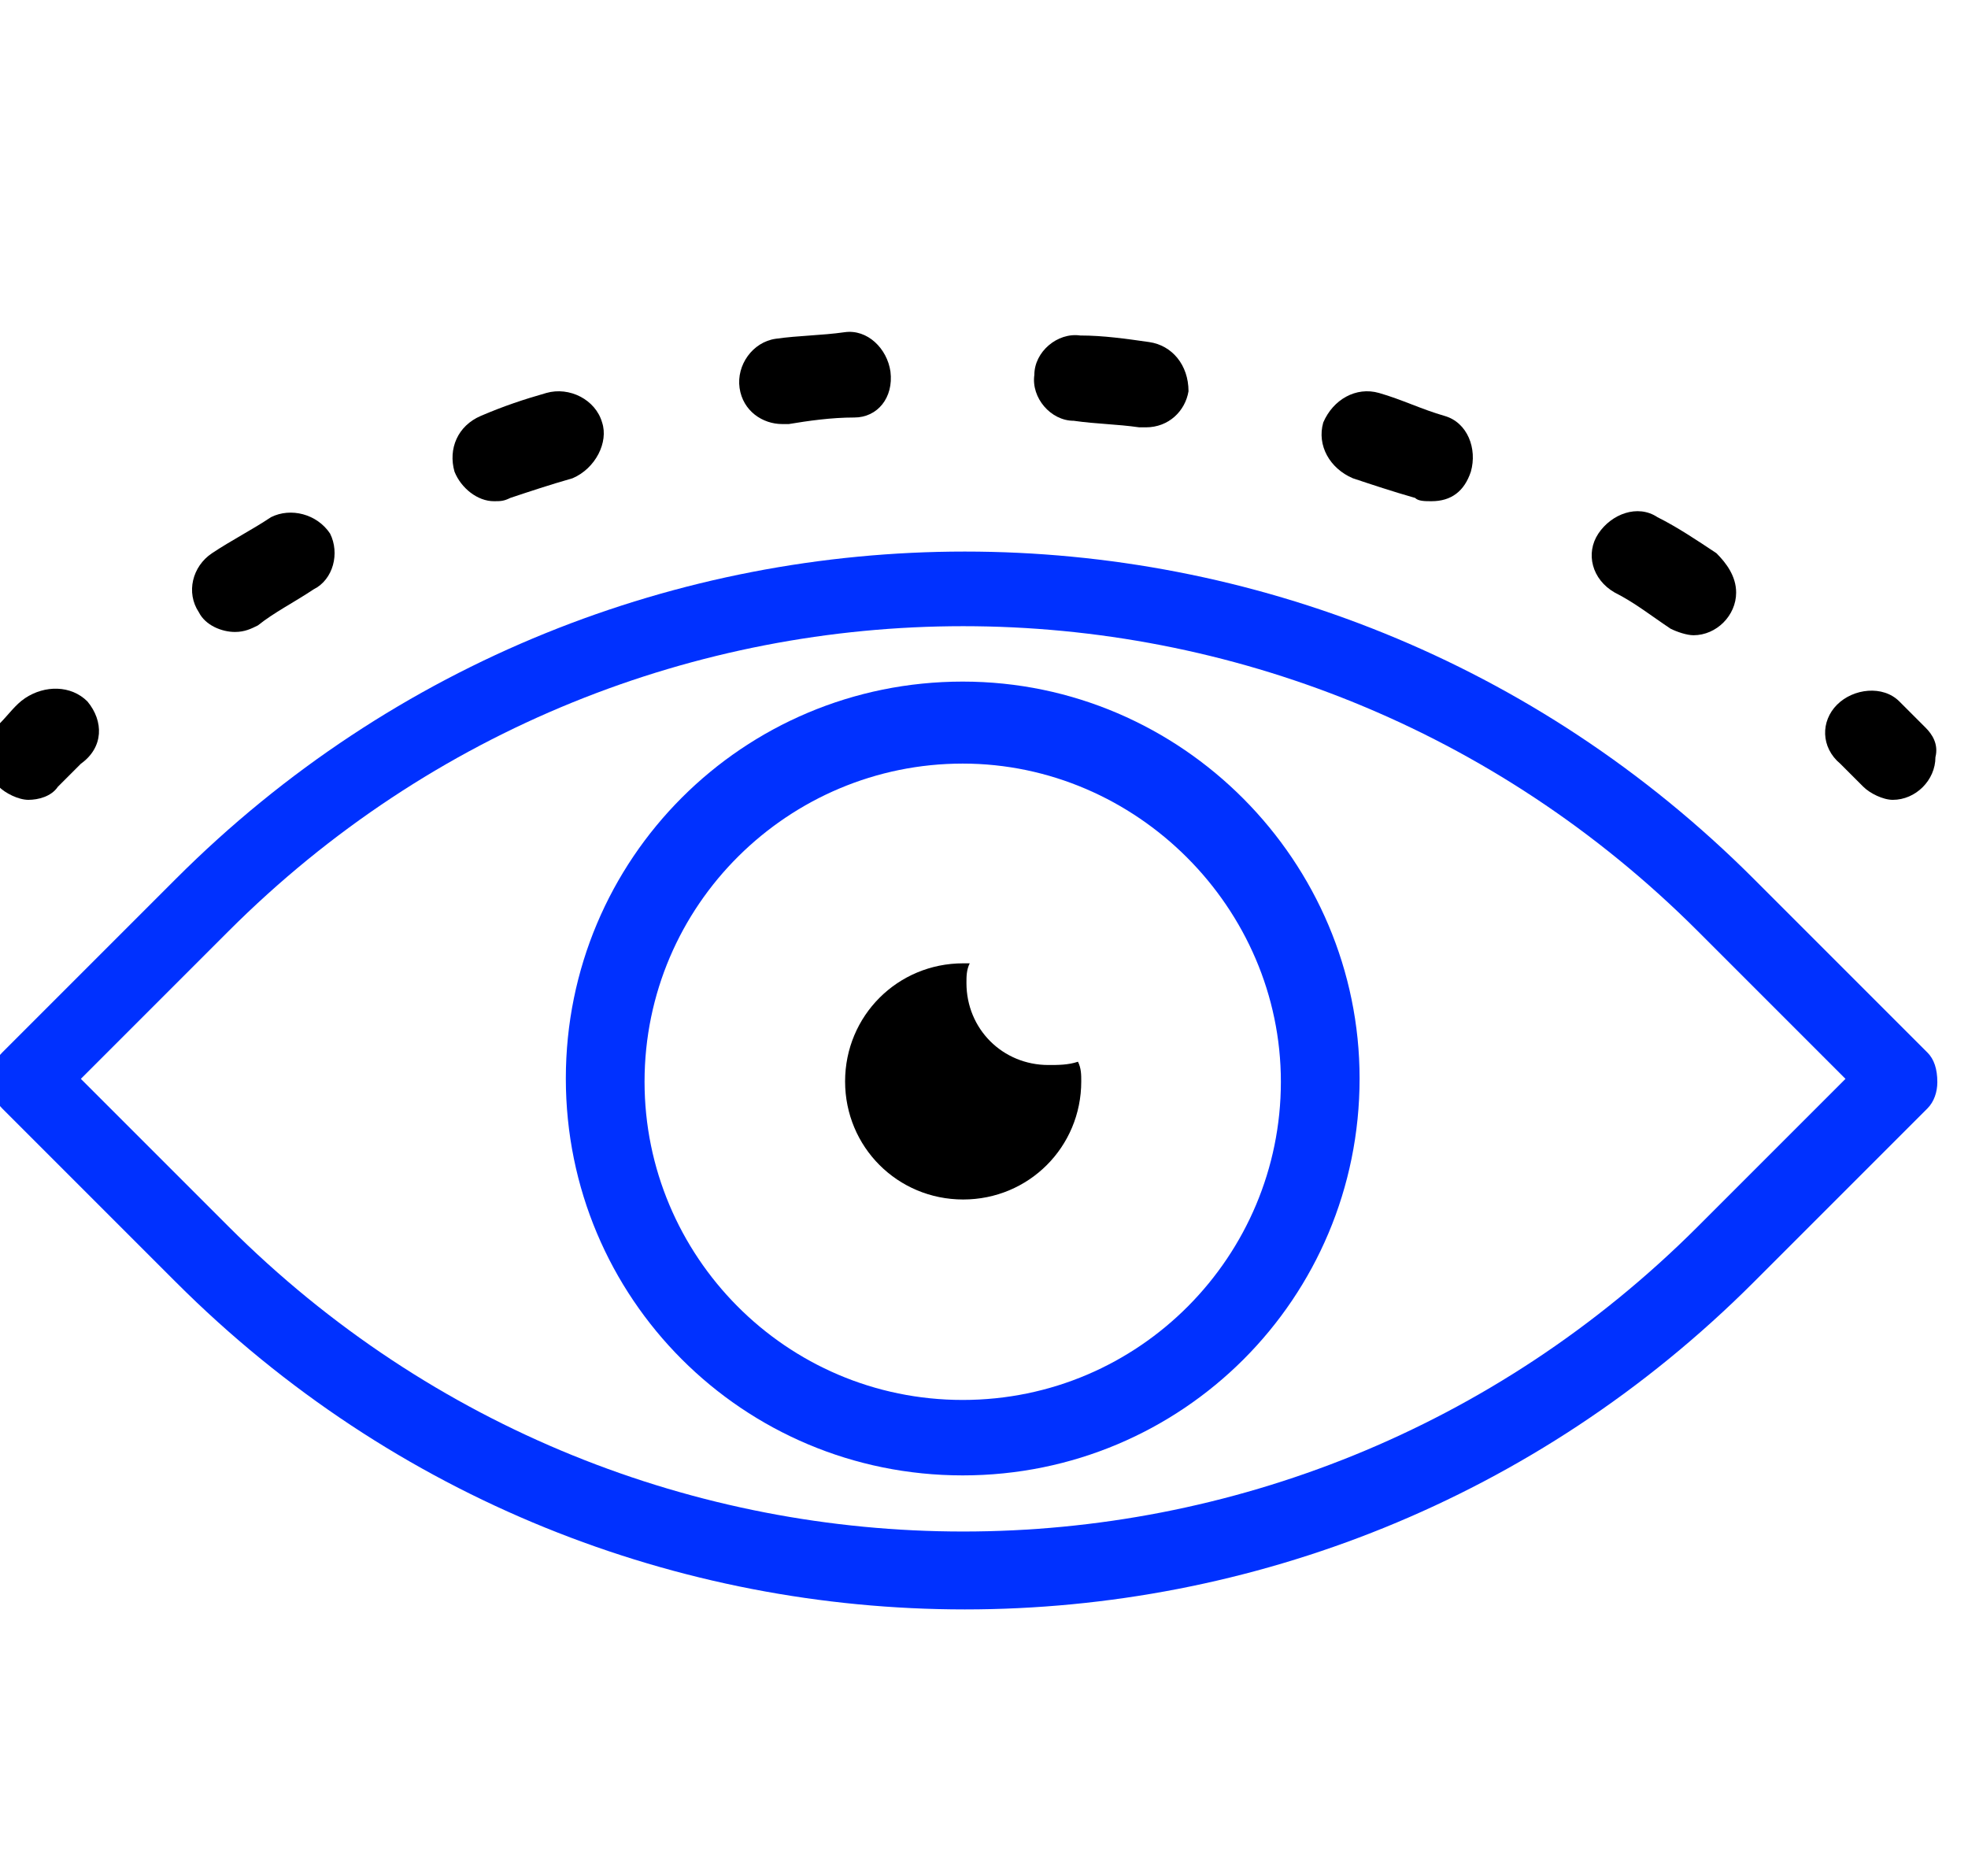 <?xml version="1.0" encoding="utf-8"?>
<!-- Generator: Adobe Illustrator 21.0.2, SVG Export Plug-In . SVG Version: 6.00 Build 0)  -->
<svg version="1.1" baseProfile="basic" id="Calque_1"
	 xmlns="http://www.w3.org/2000/svg" xmlns:xlink="http://www.w3.org/1999/xlink" x="0px" y="0px" viewBox="0 0 60 57.2"
	 xml:space="preserve">
<g transform="translate(17689.065 5837.168)">
	<g transform="translate(0 10.816)">
		<path d="M-17686.4-5826.6c-0.5-0.5-1.3-0.5-1.9-0.1c-0.3,0.2-0.5,0.5-0.8,0.8c-0.5,0.5-0.5,1.3,0,1.9c0.2,0.2,0.6,0.4,0.9,0.4
			c0.3,0,0.7-0.1,0.9-0.4c0.2-0.2,0.5-0.5,0.7-0.7C-17685.9-5825.2-17685.9-5826-17686.4-5826.6
			C-17686.4-5826.6-17686.4-5826.6-17686.4-5826.6z"/>
	</g>
	<g transform="translate(14.192 1.712)">
		<path d="M-17684.9-5826c-0.2-0.7-1-1.1-1.7-0.9c-0.7,0.2-1.3,0.4-2,0.7c-0.7,0.3-1,1-0.8,1.7c0,0,0,0,0,0c0.2,0.5,0.7,0.9,1.2,0.9
			c0.2,0,0.3,0,0.5-0.1c0.6-0.2,1.2-0.4,1.9-0.6C-17685.1-5824.6-17684.7-5825.4-17684.9-5826z"/>
	</g>
	<g transform="translate(40.678 1.712)">
		<path d="M-17685.7-5826.2c-0.7-0.2-1.3-0.5-2-0.7c-0.7-0.2-1.4,0.2-1.7,0.9c-0.2,0.7,0.2,1.4,0.9,1.7c0.6,0.2,1.2,0.4,1.9,0.6
			c0.1,0.1,0.3,0.1,0.5,0.1c0.6,0,1-0.3,1.2-0.9C-17684.7-5825.2-17685-5826-17685.7-5826.2z"/>
	</g>
	<g transform="translate(6.198 5.398)">
		<path d="M-17685.2-5826.3c-0.4-0.6-1.2-0.8-1.8-0.5c0,0,0,0,0,0c-0.6,0.4-1.2,0.7-1.8,1.1c-0.6,0.4-0.8,1.2-0.4,1.8
			c0.2,0.4,0.7,0.6,1.1,0.6c0.3,0,0.5-0.1,0.7-0.2c0.5-0.4,1.1-0.7,1.7-1.1C-17685.1-5824.9-17684.9-5825.7-17685.2-5826.3
			C-17685.2-5826.3-17685.2-5826.3-17685.2-5826.3z"/>
	</g>
	<g transform="translate(48.866 5.398)">
		<path d="M-17685.6-5825.7c-0.6-0.4-1.2-0.8-1.8-1.1c-0.6-0.4-1.4-0.1-1.8,0.5c-0.4,0.6-0.2,1.4,0.5,1.8c0.6,0.3,1.1,0.7,1.7,1.1
			c0.2,0.1,0.5,0.2,0.7,0.2c0.7,0,1.3-0.6,1.3-1.3C-17685-5825-17685.3-5825.4-17685.6-5825.7z"/>
	</g>
	<g transform="translate(31.87 -0.04)">
		<g transform="translate(0 0)">
			<path d="M-17685.9-5826.7c-0.7-0.1-1.4-0.2-2.1-0.2c-0.7-0.1-1.4,0.5-1.4,1.2c-0.1,0.7,0.5,1.4,1.2,1.4c0.7,0.1,1.3,0.1,2,0.2
				c0.1,0,0.1,0,0.2,0c0.7,0,1.2-0.5,1.3-1.1C-17684.7-5826-17685.2-5826.6-17685.9-5826.7z"/>
		</g>
	</g>
	<g transform="translate(22.883 -0.04)">
		<g transform="translate(0 0)">
			<path d="M-17684.8-5825.8c-0.1-0.7-0.7-1.3-1.4-1.2c-0.7,0.1-1.4,0.1-2.1,0.2c-0.7,0.1-1.2,0.8-1.1,1.5c0.1,0.7,0.7,1.1,1.3,1.1
				c0.1,0,0.1,0,0.2,0c0.6-0.1,1.3-0.2,2-0.2C-17685.2-5824.4-17684.7-5825-17684.8-5825.8
				C-17684.8-5825.8-17684.8-5825.8-17684.8-5825.8z"/>
		</g>
	</g>
	<g transform="translate(56.042 10.816)">
		<path d="M-17686.4-5825.8c-0.3-0.3-0.5-0.5-0.8-0.8c-0.5-0.5-1.4-0.4-1.9,0.1c-0.5,0.5-0.5,1.3,0.1,1.8c0.2,0.2,0.5,0.5,0.7,0.7
			c0.2,0.2,0.6,0.4,0.9,0.4c0.7,0,1.3-0.6,1.3-1.3C-17686-5825.3-17686.2-5825.6-17686.4-5825.8L-17686.4-5825.8z"/>
	</g>
	<g transform="translate(0 6.622)">
		<path fill="#0031FF" d="M-17630.3-5811.7l-5.3-5.3c-13.3-13.3-34.8-13.3-48.1,0c0,0,0,0,0,0l-5.3,5.3c-0.5,0.5-0.5,1.2,0,1.7
			l5.3,5.3c13.3,13.3,34.8,13.3,48.1,0l5.3-5.3c0.2-0.2,0.3-0.5,0.3-0.8C-17630-5811.2-17630.1-5811.5-17630.3-5811.7z
			 M-17637.3-5806.4c-12.4,12.4-32.4,12.4-44.8,0c0,0,0,0,0,0l-4.5-4.5l4.5-4.5c12.4-12.4,32.4-12.4,44.8,0c0,0,0,0,0,0l4.5,4.5
			L-17637.3-5806.4z"/>
	</g>
	<g transform="translate(17.586 10.611)">
		<path fill="#0031FF" d="M-17677.3-5827c-6.7,0-12.1,5.4-12.1,12.1s5.4,12.1,12.1,12.1s12.1-5.4,12.1-12.1l0,0
			C-17665.2-5821.5-17670.6-5827-17677.3-5827z M-17677.3-5805.1c-5.4,0-9.7-4.4-9.7-9.7c0-5.4,4.4-9.7,9.7-9.7s9.7,4.4,9.7,9.7
			C-17667.6-5809.5-17671.9-5805.1-17677.3-5805.1z"/>
	</g>
	<path d="M-17657.1-5804.7c-1.4,0-2.5-1.1-2.5-2.5c0-0.2,0-0.4,0.1-0.6h-0.2c-2,0-3.6,1.6-3.6,3.6s1.6,3.6,3.6,3.6s3.6-1.6,3.6-3.6
		c0,0,0,0,0,0c0-0.2,0-0.4-0.1-0.6C-17656.5-5804.7-17656.8-5804.7-17657.1-5804.7z"/>
</g>
</svg>
